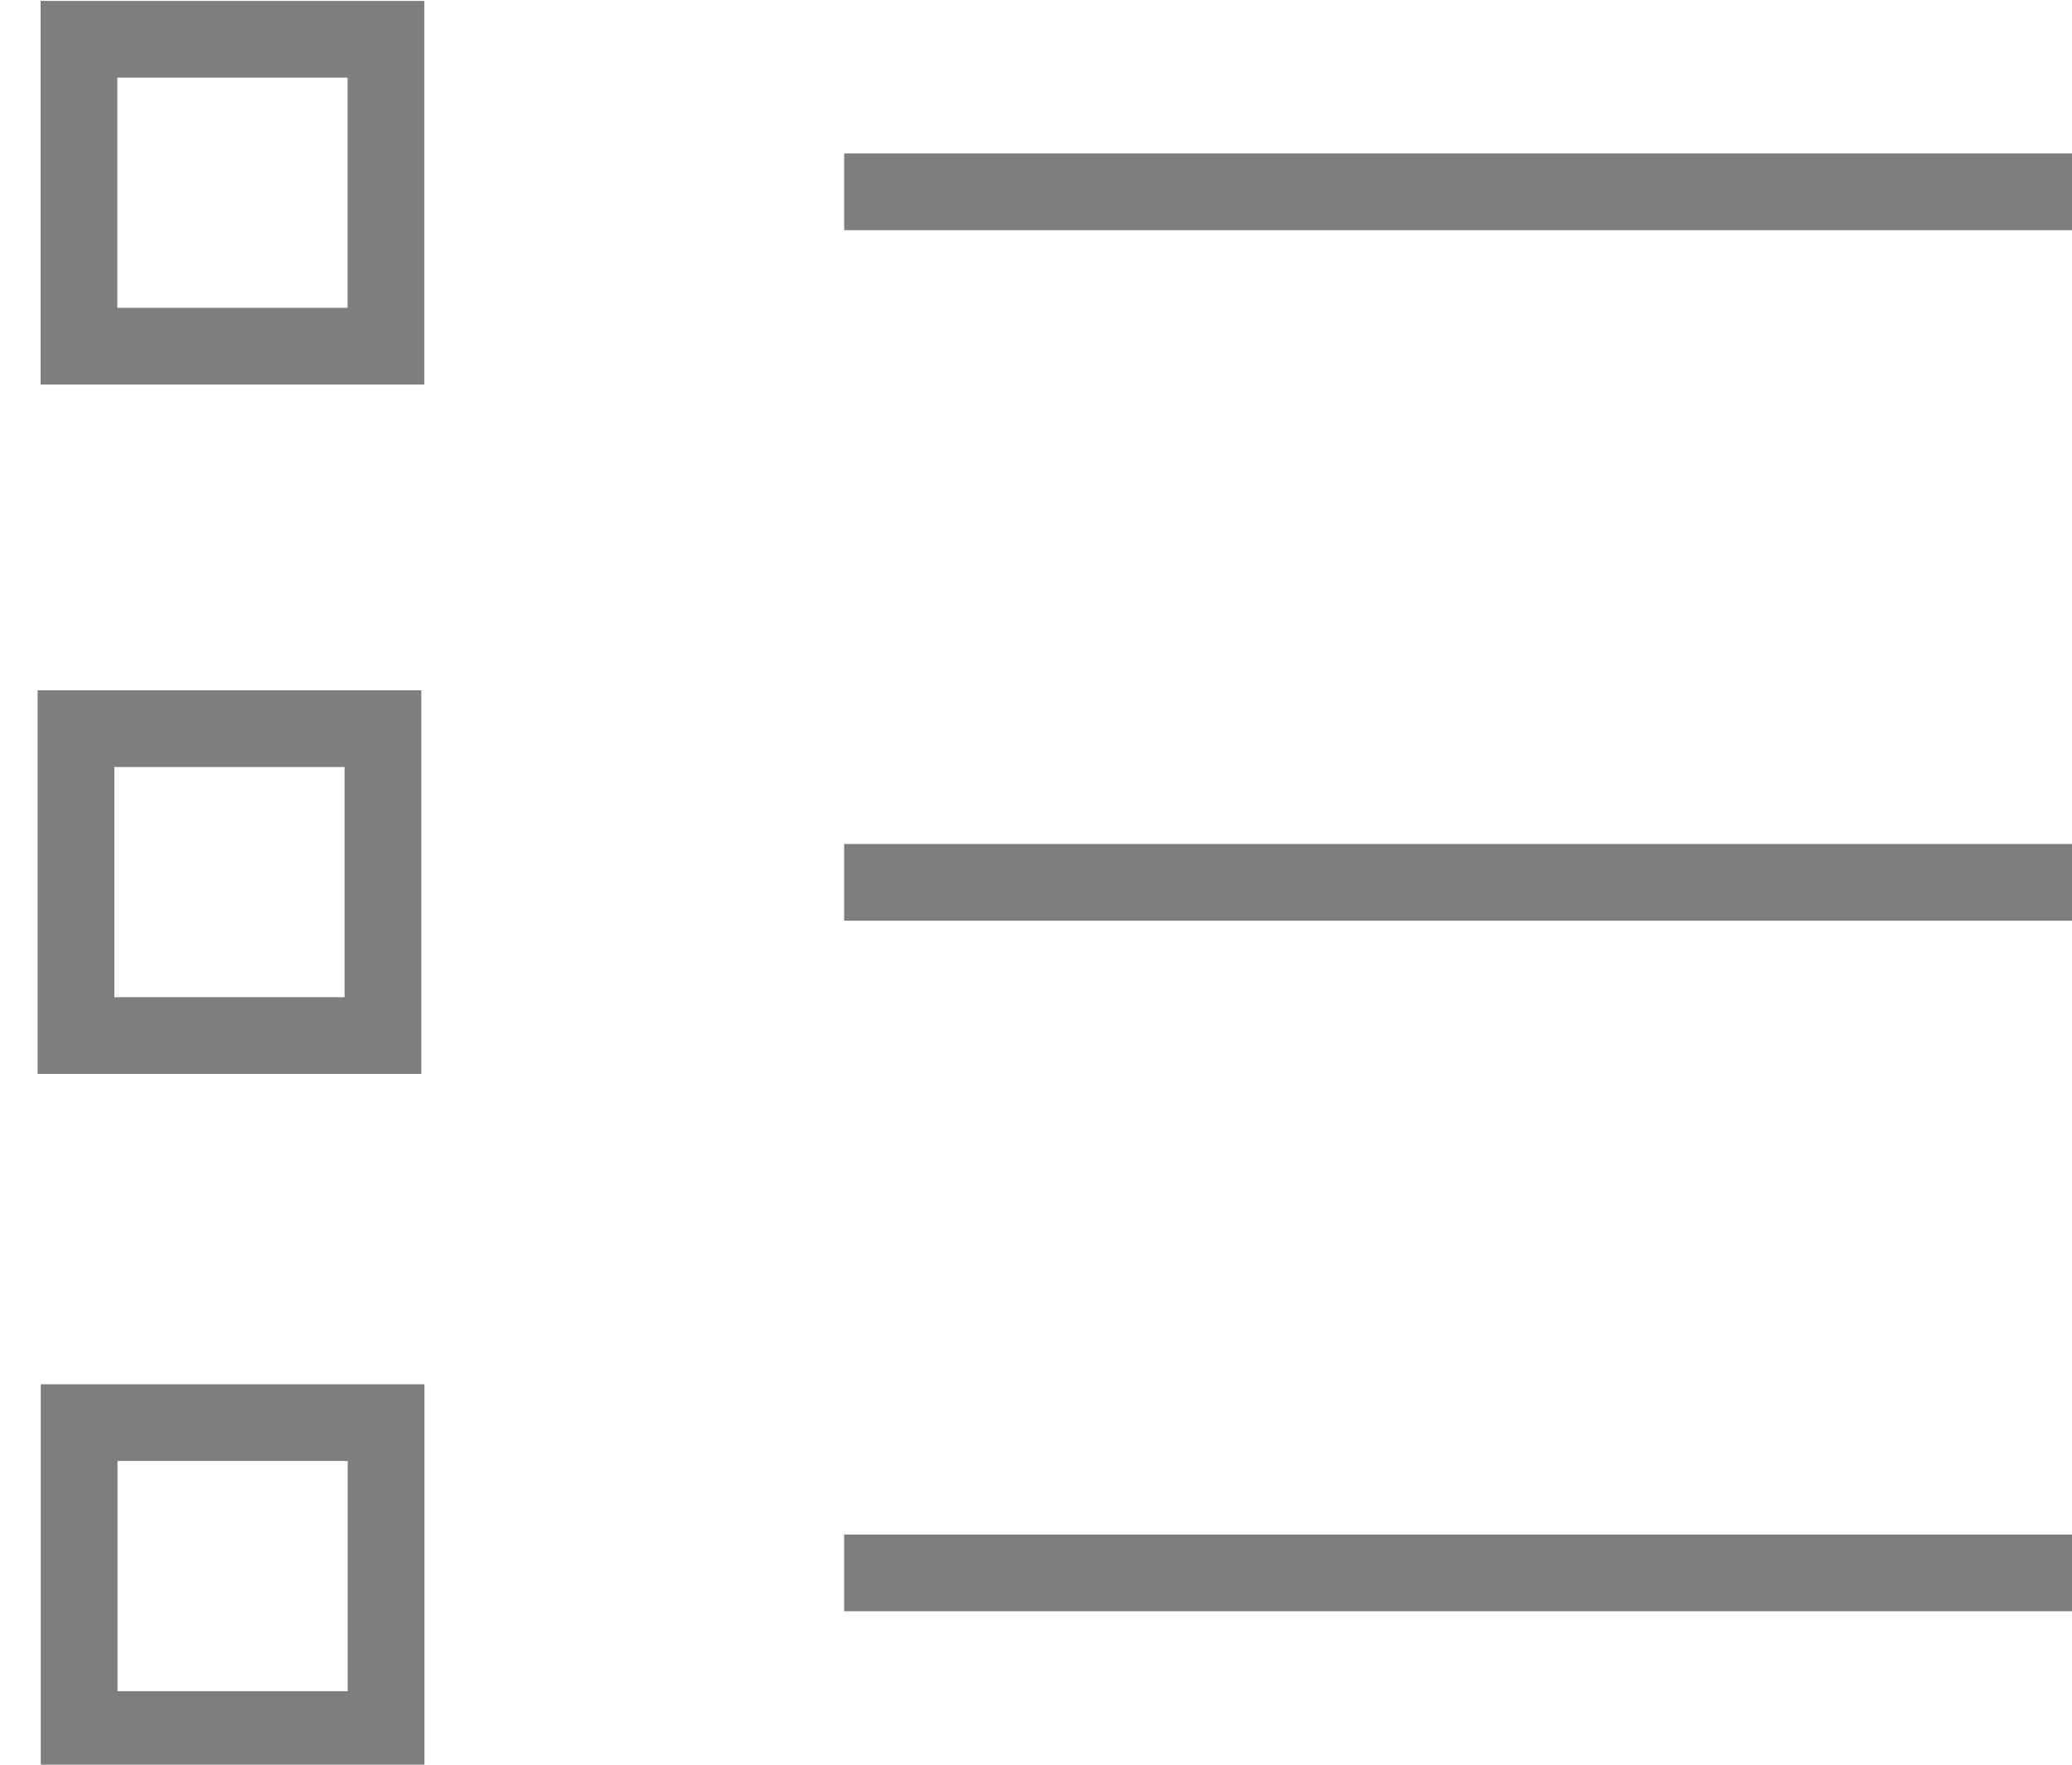 <?xml version="1.0" encoding="UTF-8" standalone="no"?>
<svg width="27px" height="23px" viewBox="0 0 27 23" version="1.1" xmlns="http://www.w3.org/2000/svg" xmlns:xlink="http://www.w3.org/1999/xlink">
    <!-- Generator: Sketch 3.6.1 (26313) - http://www.bohemiancoding.com/sketch -->
    <title>Group 2</title>
    <desc>Created with Sketch.</desc>
    <defs></defs>
    <g id="Page-1" stroke="none" stroke-width="1" fill="none" fill-rule="evenodd">
        <g id="Inside-group" transform="translate(-2, -97)" stroke="#7E7E7E">
            <g id="Group-2" transform="translate(2, 97)">
                <rect id="Rectangle-11" x="0.99" y="9.497" width="4" height="4"></rect>
                <rect id="Rectangle-11-Copy" x="1.029" y="0.512" width="4" height="4"></rect>
                <rect id="Rectangle-11" x="1.031" y="18.542" width="4" height="4"></rect>
                <path d="M26.5,2.5 L11.5,2.5" id="Line" stroke-linecap="square"></path>
                <path d="M26.5,11.5 L11.5,11.5" id="Line" stroke-linecap="square"></path>
                <path d="M26.5,20.5 L11.5,20.5" id="Line" stroke-linecap="square"></path>
            </g>
        </g>
    </g>
</svg>